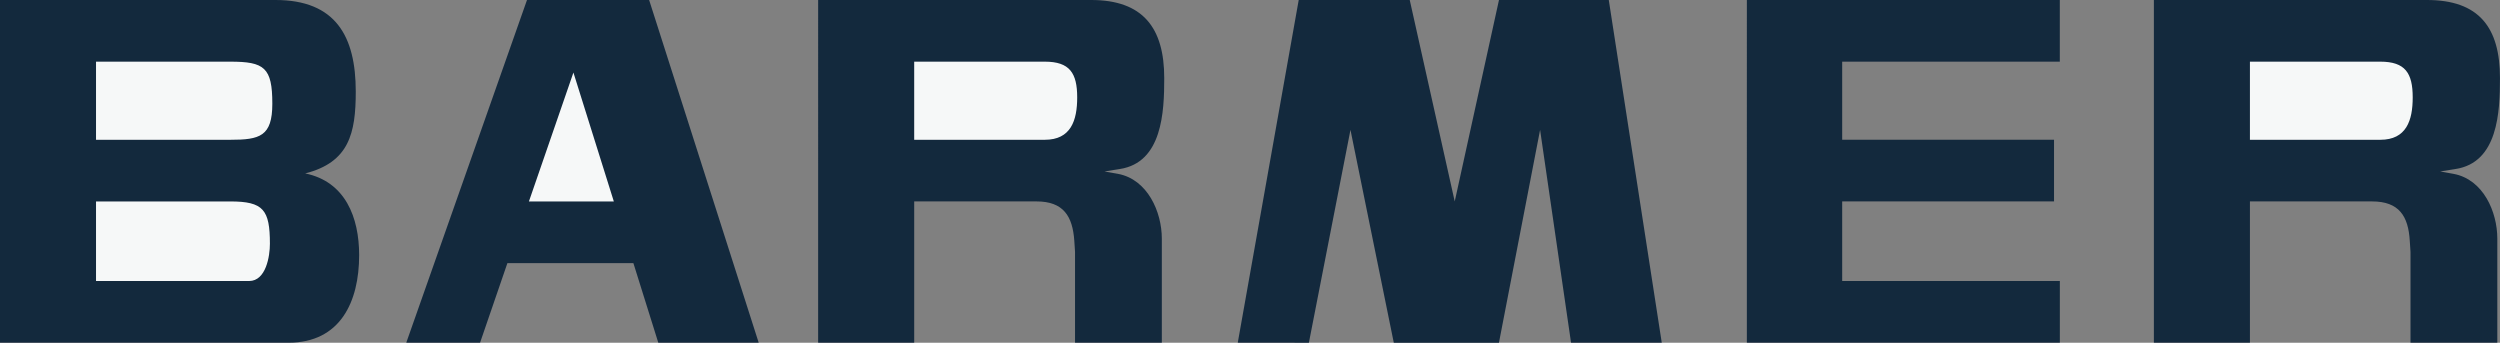 <svg xmlns="http://www.w3.org/2000/svg" width="297.726" height="40.813" viewBox="0 0 297.726 40.813">
  <rect x="0" y="0" width="297.726" height="40.813" fill="#808080" stroke="none"/>
  <g id="barmer-63473" transform="translate(-8.504 -84.333)">
    <path id="Path_41" data-name="Path 41" d="M8.5,125.144V84.333H41.309c7.173,0,9.563,4.32,9.563,10.915,0,4.982-.806,8.411-6.019,9.737,4.781.979,6.422,5.241,6.422,9.734,0,5.558-2.246,10.425-8.409,10.425Zm48.387,0L71.264,84.333H85.809l13.048,40.811H86.9l-2.966-9.477H68.931l-3.256,9.477Zm49.05,0V84.333h32.517c6.165,0,8.7,3.312,8.7,9.3,0,4.032-.23,10.053-5.3,10.83l-1.814.288,1.613.288c3.513.662,5.214,4.523,5.214,7.72v12.385H136.53v-10.83l-.086-1.3c-.2-2.938-1.3-4.694-4.493-4.694H117.377v16.822H105.941v0Zm49.973,0,7.259-40.811H176.39l5.358,23.989,5.27-23.989h13.076l6.309,40.811H195.6L191.914,99.8l-4.9,25.346H174.491L169.332,99.8l-4.952,25.346Zm60.628,0V84.333h37.269v7.344H227.891v9.3h25.228v7.342H227.891V117.8h25.921v7.345H216.542Zm48.472,0V84.333h32.517c6.193,0,8.7,3.254,8.7,9.3,0,4.032-.232,10.053-5.3,10.83l-1.813.288,1.586.288c3.544.662,5.211,4.523,5.211,7.72v12.385h-10.34v-10.83l-.086-1.3c-.173-2.938-1.267-4.694-4.493-4.694H276.449v16.822H265.014v0Z" transform="translate(0 0)" fill="#13293d" fill-rule="evenodd"/>
    <path id="Path_42" data-name="Path 42" d="M15.254,114.79H33.485c2.016,0,2.477-2.965,2.477-4.433,0-4.062-.778-5.043-4.723-5.043H15.254v9.477Zm0-16.819H31.239c3.513,0,5.011-.4,5.011-4.293,0-4.32-.95-5.011-5.011-5.011H15.254v9.3Zm51.555,7.342h10.11l-4.811-15.35Zm45.882-7.342h15.553c3.11,0,3.859-2.3,3.859-5.042,0-2.909-.893-4.262-3.859-4.262H112.691Zm159.073,0h15.524c3.11,0,3.861-2.3,3.861-5.042,0-2.909-.893-4.262-3.861-4.262H271.764Z" transform="translate(4.685 3.009)" fill="#f6f8f8" fill-rule="evenodd"/>
  </g>
</svg>
